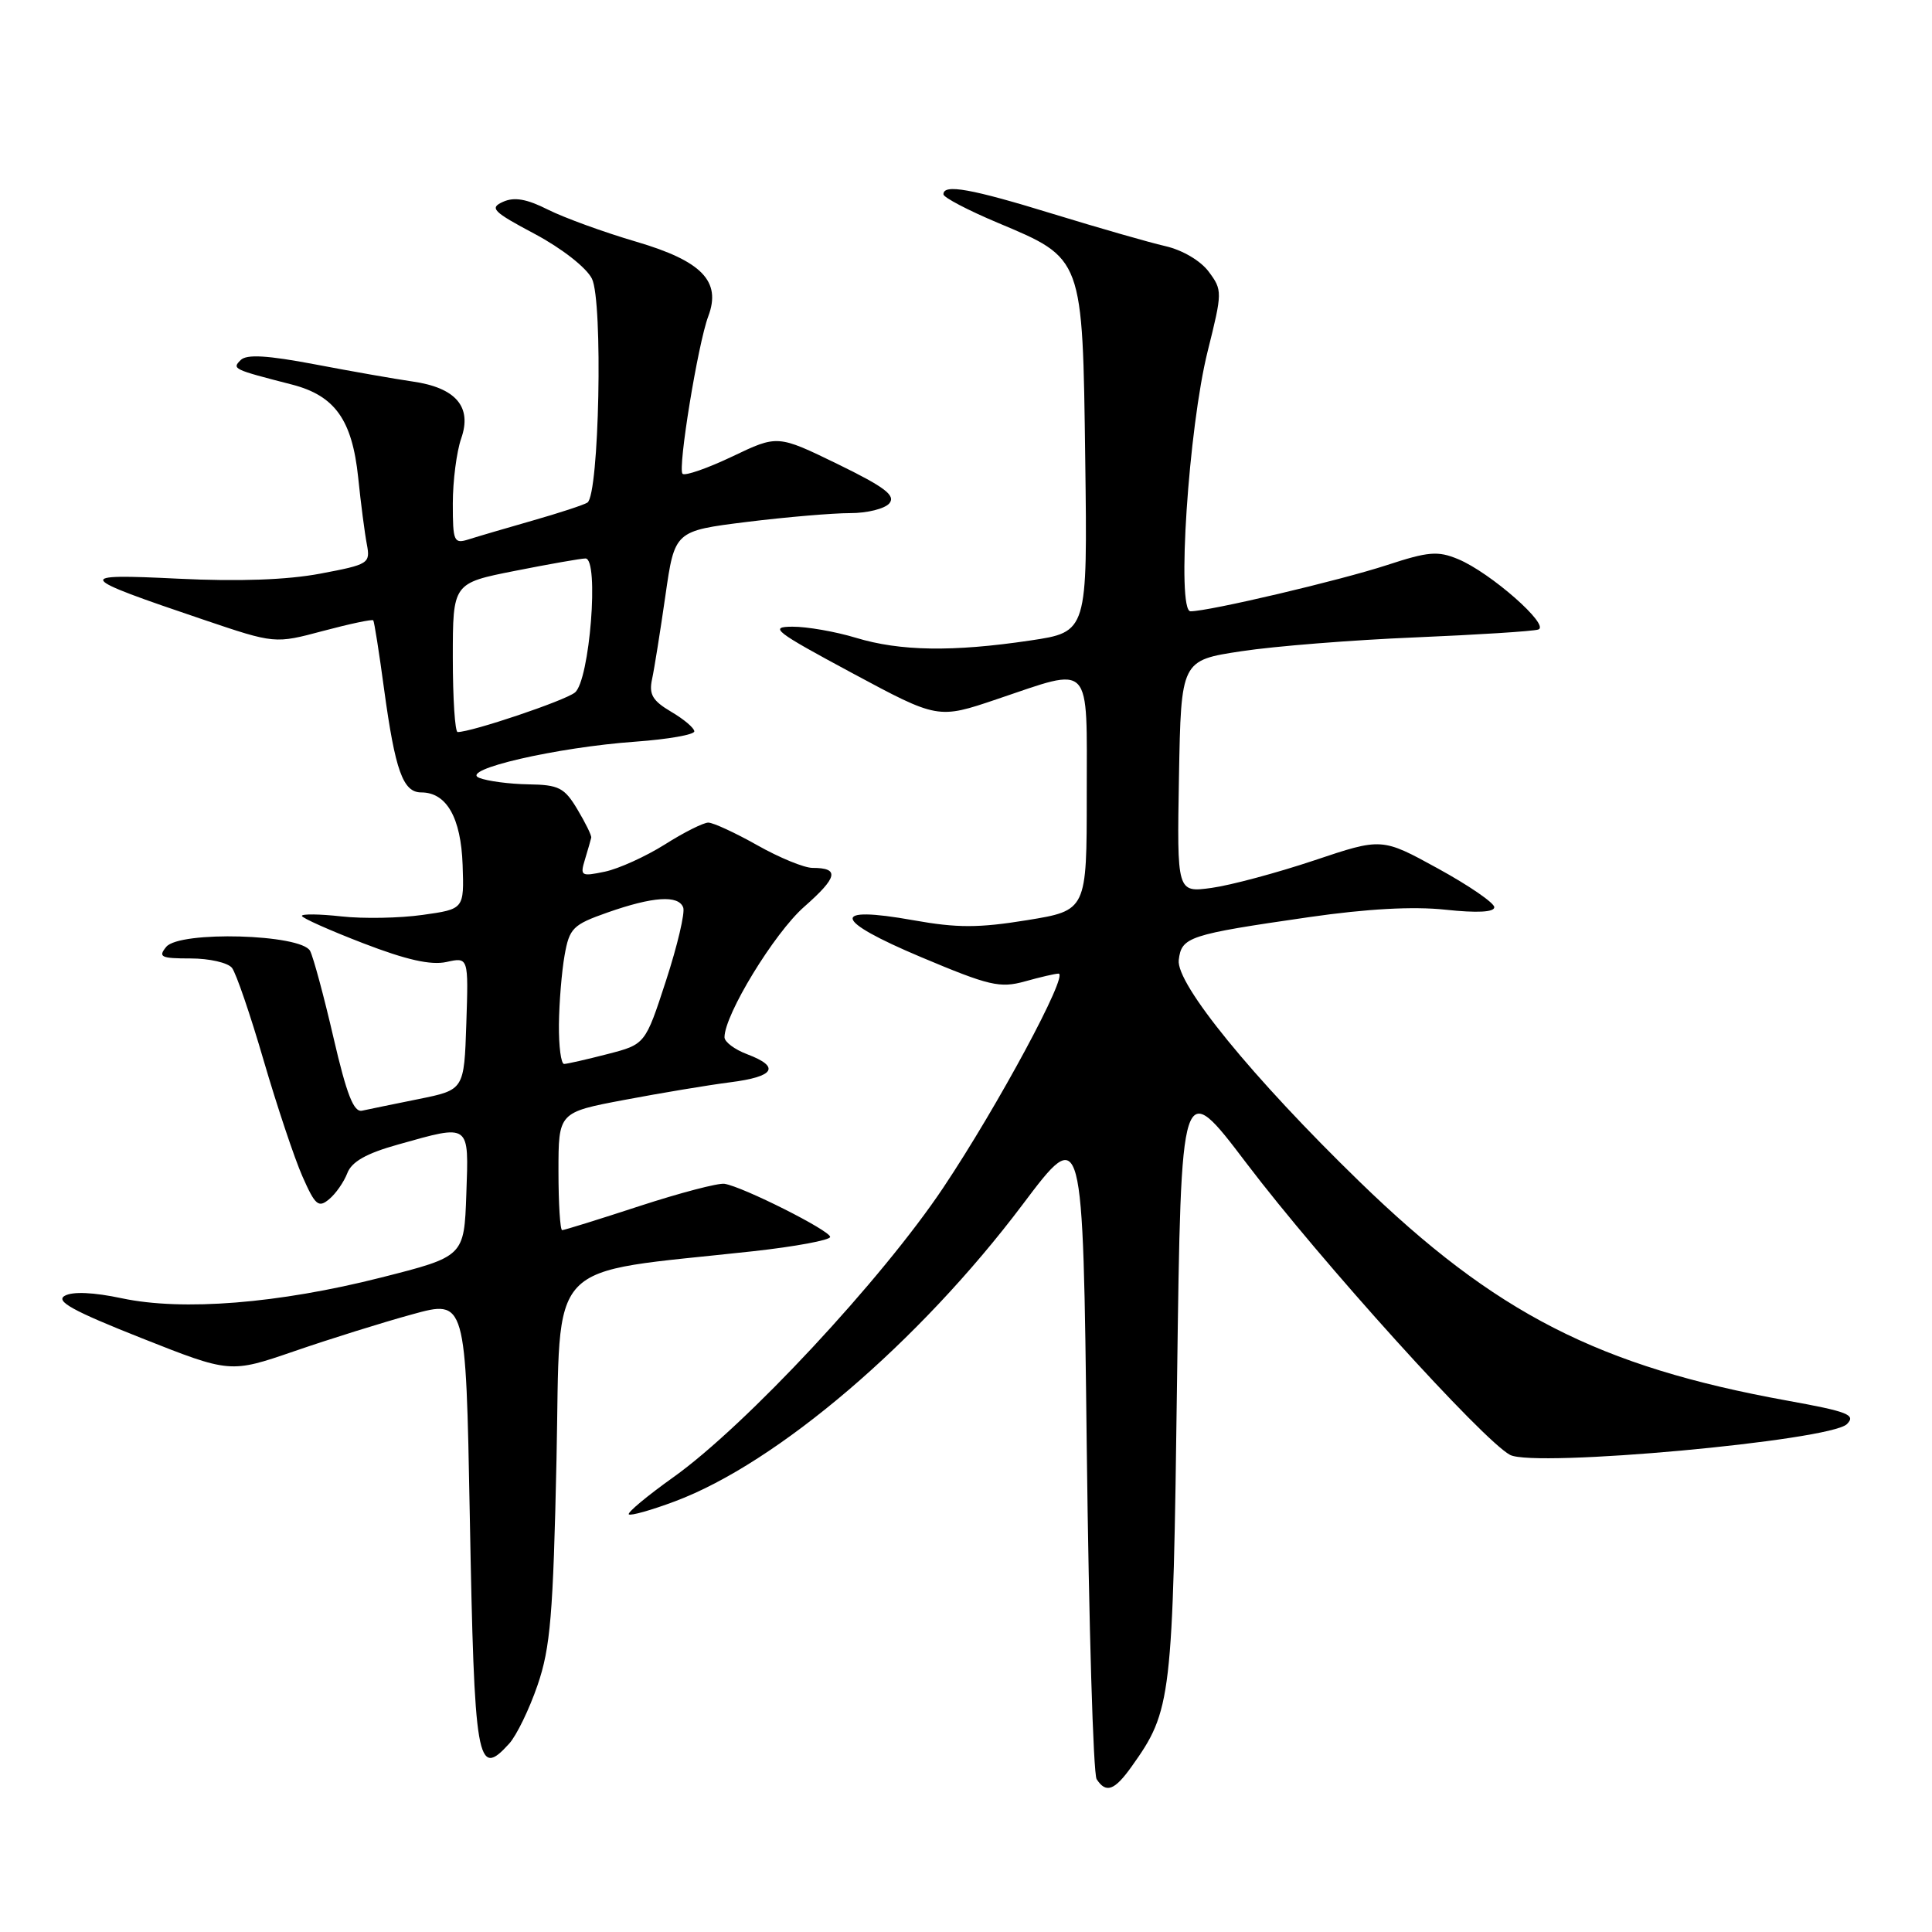 <?xml version="1.0" encoding="UTF-8" standalone="no"?>
<!DOCTYPE svg PUBLIC "-//W3C//DTD SVG 1.1//EN" "http://www.w3.org/Graphics/SVG/1.1/DTD/svg11.dtd" >
<svg xmlns="http://www.w3.org/2000/svg" xmlns:xlink="http://www.w3.org/1999/xlink" version="1.1" viewBox="0 0 256 256">
 <g >
 <path fill="currentColor"
d=" M 149.95 234.07 C 155.25 226.63 155.41 225.30 155.97 182.61 C 156.50 142.72 156.50 142.72 165.16 154.13 C 174.98 167.08 196.47 190.85 200.09 192.78 C 203.32 194.49 242.51 190.91 244.73 188.70 C 245.95 187.47 244.88 187.05 236.82 185.59 C 211.86 181.07 198.11 174.03 180.15 156.58 C 165.96 142.80 155.82 130.37 156.19 127.21 C 156.56 124.14 157.45 123.84 173.49 121.52 C 181.13 120.42 187.26 120.08 191.53 120.54 C 195.74 120.99 198.00 120.87 198.00 120.21 C 198.00 119.64 194.65 117.34 190.55 115.09 C 183.10 111.00 183.10 111.00 174.13 114.01 C 169.19 115.66 163.08 117.30 160.55 117.65 C 155.95 118.28 155.95 118.28 156.22 102.89 C 156.50 87.50 156.50 87.50 164.50 86.29 C 168.90 85.62 179.25 84.80 187.50 84.46 C 195.75 84.11 203.09 83.65 203.82 83.42 C 205.49 82.90 197.48 75.86 193.21 74.09 C 190.52 72.97 189.26 73.08 183.80 74.87 C 177.57 76.91 160.21 81.00 157.75 81.00 C 155.88 81.00 157.49 56.65 160.03 46.51 C 161.98 38.70 161.98 38.45 160.17 36.01 C 159.09 34.55 156.68 33.13 154.40 32.61 C 152.26 32.12 145.59 30.20 139.58 28.36 C 128.67 25.00 124.99 24.34 125.01 25.75 C 125.02 26.16 128.24 27.85 132.16 29.50 C 143.58 34.30 143.44 33.95 143.80 60.94 C 144.10 83.74 144.10 83.74 136.51 84.87 C 126.24 86.40 119.28 86.29 113.41 84.51 C 110.71 83.69 106.92 83.03 105.00 83.04 C 101.85 83.05 102.64 83.66 112.89 89.17 C 124.28 95.29 124.28 95.29 132.11 92.64 C 144.84 88.35 144.00 87.45 144.00 105.32 C 144.00 120.64 144.00 120.64 136.08 121.93 C 129.66 122.97 126.82 122.97 121.05 121.94 C 109.93 119.95 110.33 121.89 122.06 126.83 C 131.09 130.63 132.49 130.96 135.81 130.04 C 137.84 129.47 139.84 129.01 140.26 129.01 C 141.67 129.00 132.19 146.60 125.01 157.34 C 116.87 169.53 98.83 188.88 89.25 195.72 C 85.76 198.21 83.09 200.43 83.32 200.66 C 83.55 200.88 86.30 200.11 89.42 198.94 C 102.99 193.87 121.78 177.83 135.50 159.61 C 143.50 148.98 143.50 148.98 144.00 191.74 C 144.28 215.26 144.86 235.06 145.31 235.75 C 146.55 237.67 147.68 237.26 149.95 234.07 Z  M 67.47 231.04 C 68.45 229.96 70.14 226.47 71.23 223.29 C 72.93 218.35 73.30 213.95 73.74 193.35 C 74.32 166.26 71.86 168.86 99.75 165.80 C 105.39 165.18 110.00 164.32 110.00 163.90 C 110.00 163.06 98.43 157.24 96.00 156.86 C 95.17 156.73 90.11 158.06 84.74 159.81 C 79.37 161.57 74.76 163.00 74.49 163.00 C 74.22 163.00 74.00 159.49 74.00 155.19 C 74.00 147.39 74.00 147.39 82.75 145.74 C 87.56 144.83 93.86 143.78 96.75 143.41 C 102.66 142.66 103.44 141.37 99.00 139.69 C 97.35 139.07 96.00 138.06 96.00 137.44 C 96.00 134.45 102.59 123.65 106.54 120.17 C 111.02 116.23 111.28 115.00 107.66 115.00 C 106.56 115.00 103.27 113.65 100.35 112.00 C 97.42 110.35 94.50 109.00 93.85 109.00 C 93.21 109.00 90.61 110.30 88.09 111.90 C 85.56 113.49 81.99 115.11 80.15 115.50 C 76.98 116.16 76.84 116.08 77.52 113.85 C 77.91 112.56 78.28 111.28 78.34 111.00 C 78.41 110.72 77.58 109.04 76.51 107.25 C 74.79 104.37 74.05 103.99 70.03 103.93 C 67.54 103.89 64.60 103.51 63.50 103.07 C 60.80 102.01 73.72 99.02 84.25 98.27 C 88.51 97.96 92.00 97.35 92.00 96.91 C 92.00 96.47 90.62 95.30 88.93 94.31 C 86.46 92.85 85.97 92.01 86.40 90.00 C 86.70 88.62 87.49 83.64 88.17 78.92 C 89.40 70.35 89.40 70.35 98.95 69.16 C 104.20 68.51 110.36 67.99 112.63 67.99 C 114.90 68.00 117.25 67.41 117.85 66.69 C 118.70 65.65 117.24 64.54 110.99 61.49 C 103.03 57.62 103.03 57.62 97.03 60.49 C 93.73 62.06 90.76 63.09 90.44 62.78 C 89.78 62.11 92.48 45.55 93.85 41.91 C 95.60 37.27 93.01 34.59 84.31 32.03 C 80.01 30.77 74.75 28.85 72.61 27.78 C 69.80 26.36 68.15 26.07 66.66 26.74 C 64.82 27.56 65.29 28.04 70.86 31.00 C 74.44 32.91 77.69 35.45 78.43 36.92 C 79.92 39.87 79.40 65.63 77.83 66.60 C 77.34 66.91 74.07 67.98 70.57 68.98 C 67.07 69.98 63.26 71.10 62.10 71.47 C 60.14 72.09 60.00 71.77 60.00 66.72 C 60.00 63.74 60.50 59.86 61.11 58.10 C 62.58 53.91 60.41 51.37 54.66 50.55 C 52.37 50.22 46.56 49.20 41.74 48.28 C 35.41 47.08 32.68 46.92 31.89 47.71 C 30.72 48.88 30.85 48.94 38.70 50.96 C 44.38 52.43 46.66 55.63 47.46 63.26 C 47.81 66.69 48.33 70.68 48.61 72.13 C 49.09 74.66 48.86 74.80 42.44 76.01 C 38.05 76.84 31.62 77.07 23.63 76.68 C 9.74 76.00 9.96 76.36 26.96 82.11 C 36.42 85.31 36.42 85.31 42.82 83.60 C 46.35 82.66 49.33 82.03 49.46 82.20 C 49.59 82.36 50.24 86.46 50.89 91.30 C 52.37 102.14 53.40 105.00 55.82 105.00 C 59.17 105.00 61.08 108.34 61.30 114.61 C 61.50 120.46 61.50 120.46 56.00 121.23 C 52.98 121.66 48.14 121.75 45.25 121.43 C 42.36 121.11 40.00 121.08 40.00 121.36 C 40.00 121.63 43.65 123.26 48.11 124.98 C 53.84 127.19 57.08 127.92 59.15 127.47 C 62.08 126.82 62.08 126.82 61.79 135.62 C 61.50 144.41 61.50 144.41 55.48 145.63 C 52.17 146.30 48.79 146.99 47.98 147.17 C 46.87 147.42 45.94 145.05 44.19 137.50 C 42.92 132.00 41.52 126.83 41.09 126.00 C 39.90 123.77 23.81 123.32 22.03 125.46 C 20.92 126.81 21.32 127.00 25.26 127.00 C 27.73 127.00 30.20 127.56 30.74 128.25 C 31.28 128.94 33.17 134.45 34.93 140.50 C 36.70 146.55 39.01 153.47 40.07 155.87 C 41.76 159.71 42.20 160.08 43.60 158.91 C 44.49 158.18 45.57 156.62 46.02 155.45 C 46.60 153.93 48.54 152.83 52.73 151.66 C 62.38 148.95 62.12 148.76 61.79 158.24 C 61.50 166.49 61.50 166.49 50.50 169.28 C 36.89 172.73 24.21 173.74 16.15 172.03 C 12.39 171.23 9.62 171.11 8.58 171.70 C 7.31 172.41 9.65 173.70 18.71 177.29 C 30.50 181.96 30.50 181.96 39.00 179.04 C 43.67 177.43 50.70 175.23 54.61 174.16 C 61.72 172.20 61.72 172.20 62.25 200.85 C 62.86 233.73 63.20 235.75 67.47 231.04 Z  M 74.06 135.75 C 74.09 132.86 74.43 128.74 74.81 126.59 C 75.45 122.98 75.90 122.53 80.50 120.91 C 86.53 118.79 89.90 118.57 90.53 120.25 C 90.79 120.94 89.76 125.30 88.25 129.94 C 85.50 138.38 85.50 138.38 80.50 139.67 C 77.75 140.38 75.16 140.97 74.75 140.98 C 74.34 140.99 74.03 138.64 74.06 135.75 Z  M 60.00 87.14 C 60.00 77.27 60.00 77.27 68.25 75.64 C 72.79 74.74 76.99 74.00 77.58 74.00 C 79.42 74.00 78.14 90.24 76.17 91.77 C 74.78 92.87 62.50 97.00 60.64 97.00 C 60.29 97.00 60.00 92.56 60.00 87.14 Z "/>
</g>
</svg>